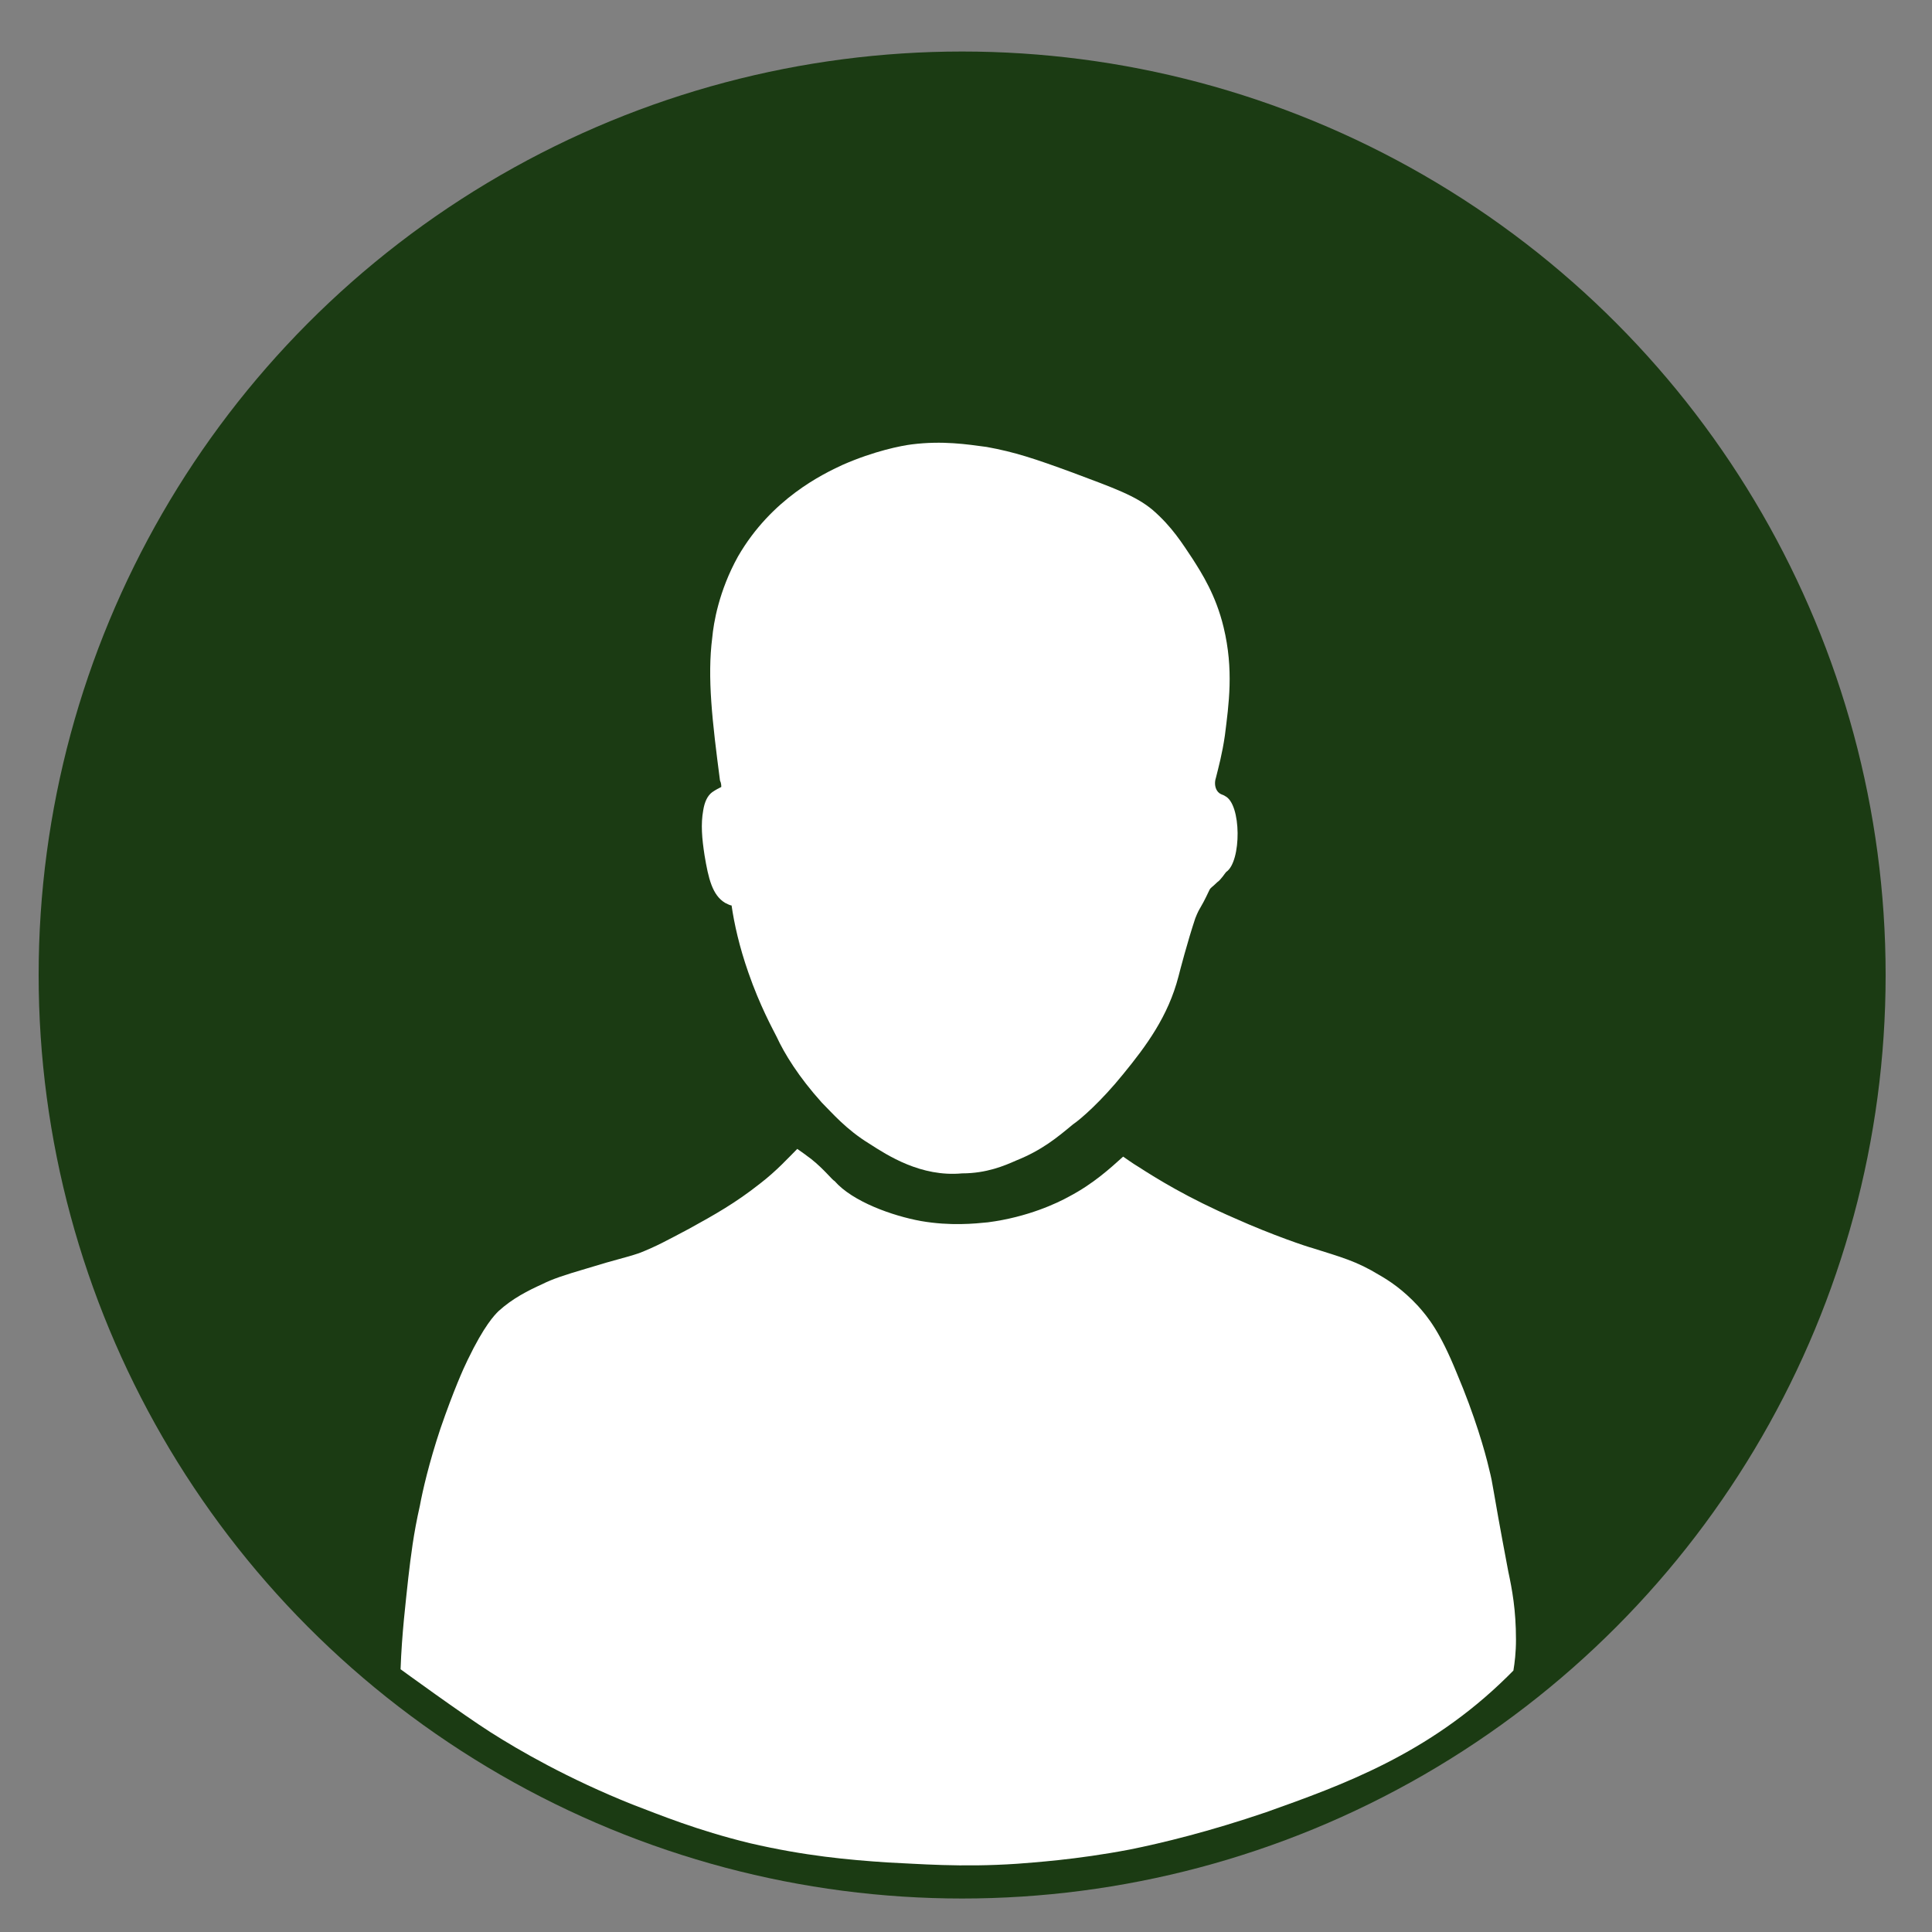 <?xml version="1.0" encoding="utf-8"?>
<!-- Generator: Adobe Illustrator 21.1.0, SVG Export Plug-In . SVG Version: 6.00 Build 0)  -->
<svg version="1.1" id="Capa_1" xmlns="http://www.w3.org/2000/svg" xmlns:xlink="http://www.w3.org/1999/xlink" x="0px" y="0px"
	 viewBox="0 0 150 150" style="enable-background:new 0 0 150 150;" xml:space="preserve">
<rect x="0" y="0" width="150" height="150" fill="#808080" stroke="none"/>
<style type="text/css">
	.st0{fill:#1B3B13;}
	.st1{fill:#FFFFFF;}
</style>
<circle class="st0" cx="74.7" cy="75.7" r="71.7"/>
<path class="st1" d="M31.1,129.6c0.1-2.8,0.4-5.2,0.6-7.1c0.2-1.7,0.4-3.4,0.9-5.6c0.2-1.1,0.7-3.3,1.6-6c1-2.9,1.8-4.7,2.1-5.3
	c1.3-2.7,2.1-3.5,2.4-3.8c1.1-1,2.3-1.6,3.4-2.1c0.8-0.4,1.7-0.7,3.4-1.2c2.6-0.8,2.9-0.8,4.1-1.2c1.3-0.5,2.2-1,3.9-1.9
	c2-1.1,3.6-2,5.5-3.5c1.3-1,2.2-2,2.9-2.7c0.3,0.2,0.7,0.5,1.1,0.8c1,0.8,1.6,1.6,1.8,1.7c1.4,1.6,4.5,2.7,6.7,3.1
	c2.3,0.4,4.2,0.2,5.2,0.1c3.1-0.4,5.4-1.5,6.3-2c1.9-1,3.2-2.2,4.2-3.1c0.3,0.2,0.7,0.5,1.2,0.8c1.4,0.9,3.8,2.4,7.5,4
	c2.9,1.3,5.6,2.2,6,2.3c2.2,0.7,3.4,1,5.2,2.1c0.7,0.4,1.8,1.1,3,2.4c0.8,0.9,1.7,2,3,5.2c1.4,3.3,2.2,6.1,2.5,7.4
	c0.4,1.6,0.1,0.6,1.5,8c0.3,1.4,0.6,3,0.6,5.3c0,1-0.1,1.8-0.2,2.4c-0.1,0.1-0.3,0.3-0.5,0.5c-6.1,6-12.8,8.4-18.7,10.5
	c-4.4,1.5-8.1,2.4-10.6,2.9c-4.2,0.8-7.5,1-8.7,1.1c-4.4,0.3-7.8,0-10.1-0.1c-3-0.2-6.4-0.5-10.7-1.5c-4.1-1-7-2.2-9.1-3
	c-5-2-8.8-4.2-11-5.6C35.9,133.1,31.1,129.6,31.1,129.6z"/>
<path class="st1" d="M67.5,88.8c-1.8-1.1-2.9-2.4-3.7-3.2c-1.8-2-2.9-3.8-3.5-5.1c-0.3-0.6-1.3-2.4-2.2-5c-0.7-2-1.1-3.8-1.3-5.2
	c-0.1,0-0.3-0.1-0.5-0.2c-1-0.6-1.3-1.9-1.6-3.7c-0.2-1.3-0.3-2.4-0.1-3.5c0.1-0.6,0.3-1.1,0.7-1.4c0.3-0.2,0.5-0.3,0.7-0.4
	c0-0.1,0-0.3-0.1-0.5c-0.6-4.6-1-8-0.6-11.1c0.1-1.1,0.5-3.6,2-6.3c2.6-4.5,6.6-6.4,8.1-7.1c2.5-1.1,4.6-1.5,5.4-1.6
	c2.4-0.3,4.3,0,5.8,0.2c2.2,0.4,3.7,0.9,6.7,2c3.2,1.2,4.9,1.8,6.2,2.9c1.5,1.3,2.3,2.6,3.1,3.8c0.7,1.1,1.8,2.8,2.4,5.3
	c0.8,3.3,0.4,6,0.1,8.4c-0.2,1.4-0.5,2.5-0.7,3.3c-0.1,0.3-0.1,0.7,0.1,1c0.2,0.3,0.5,0.3,0.6,0.4c1.3,0.6,1.3,5.1,0.1,5.9
	c-0.1,0.1-0.4,0.6-0.7,0.8c-0.4,0.4-0.5,0.4-0.6,0.6c-0.8,1.7-0.7,1.2-1.1,2.2c-0.6,1.8-1.2,4.1-1.3,4.5c-0.8,3.1-2.5,5.4-4.3,7.6
	c-1.7,2.1-3.3,3.5-3.9,3.9c-1.2,1-2.4,2-4.4,2.8c-0.9,0.4-2.3,1-4.2,1C71.5,91.4,68.9,89.7,67.5,88.8z"/>
</svg>
